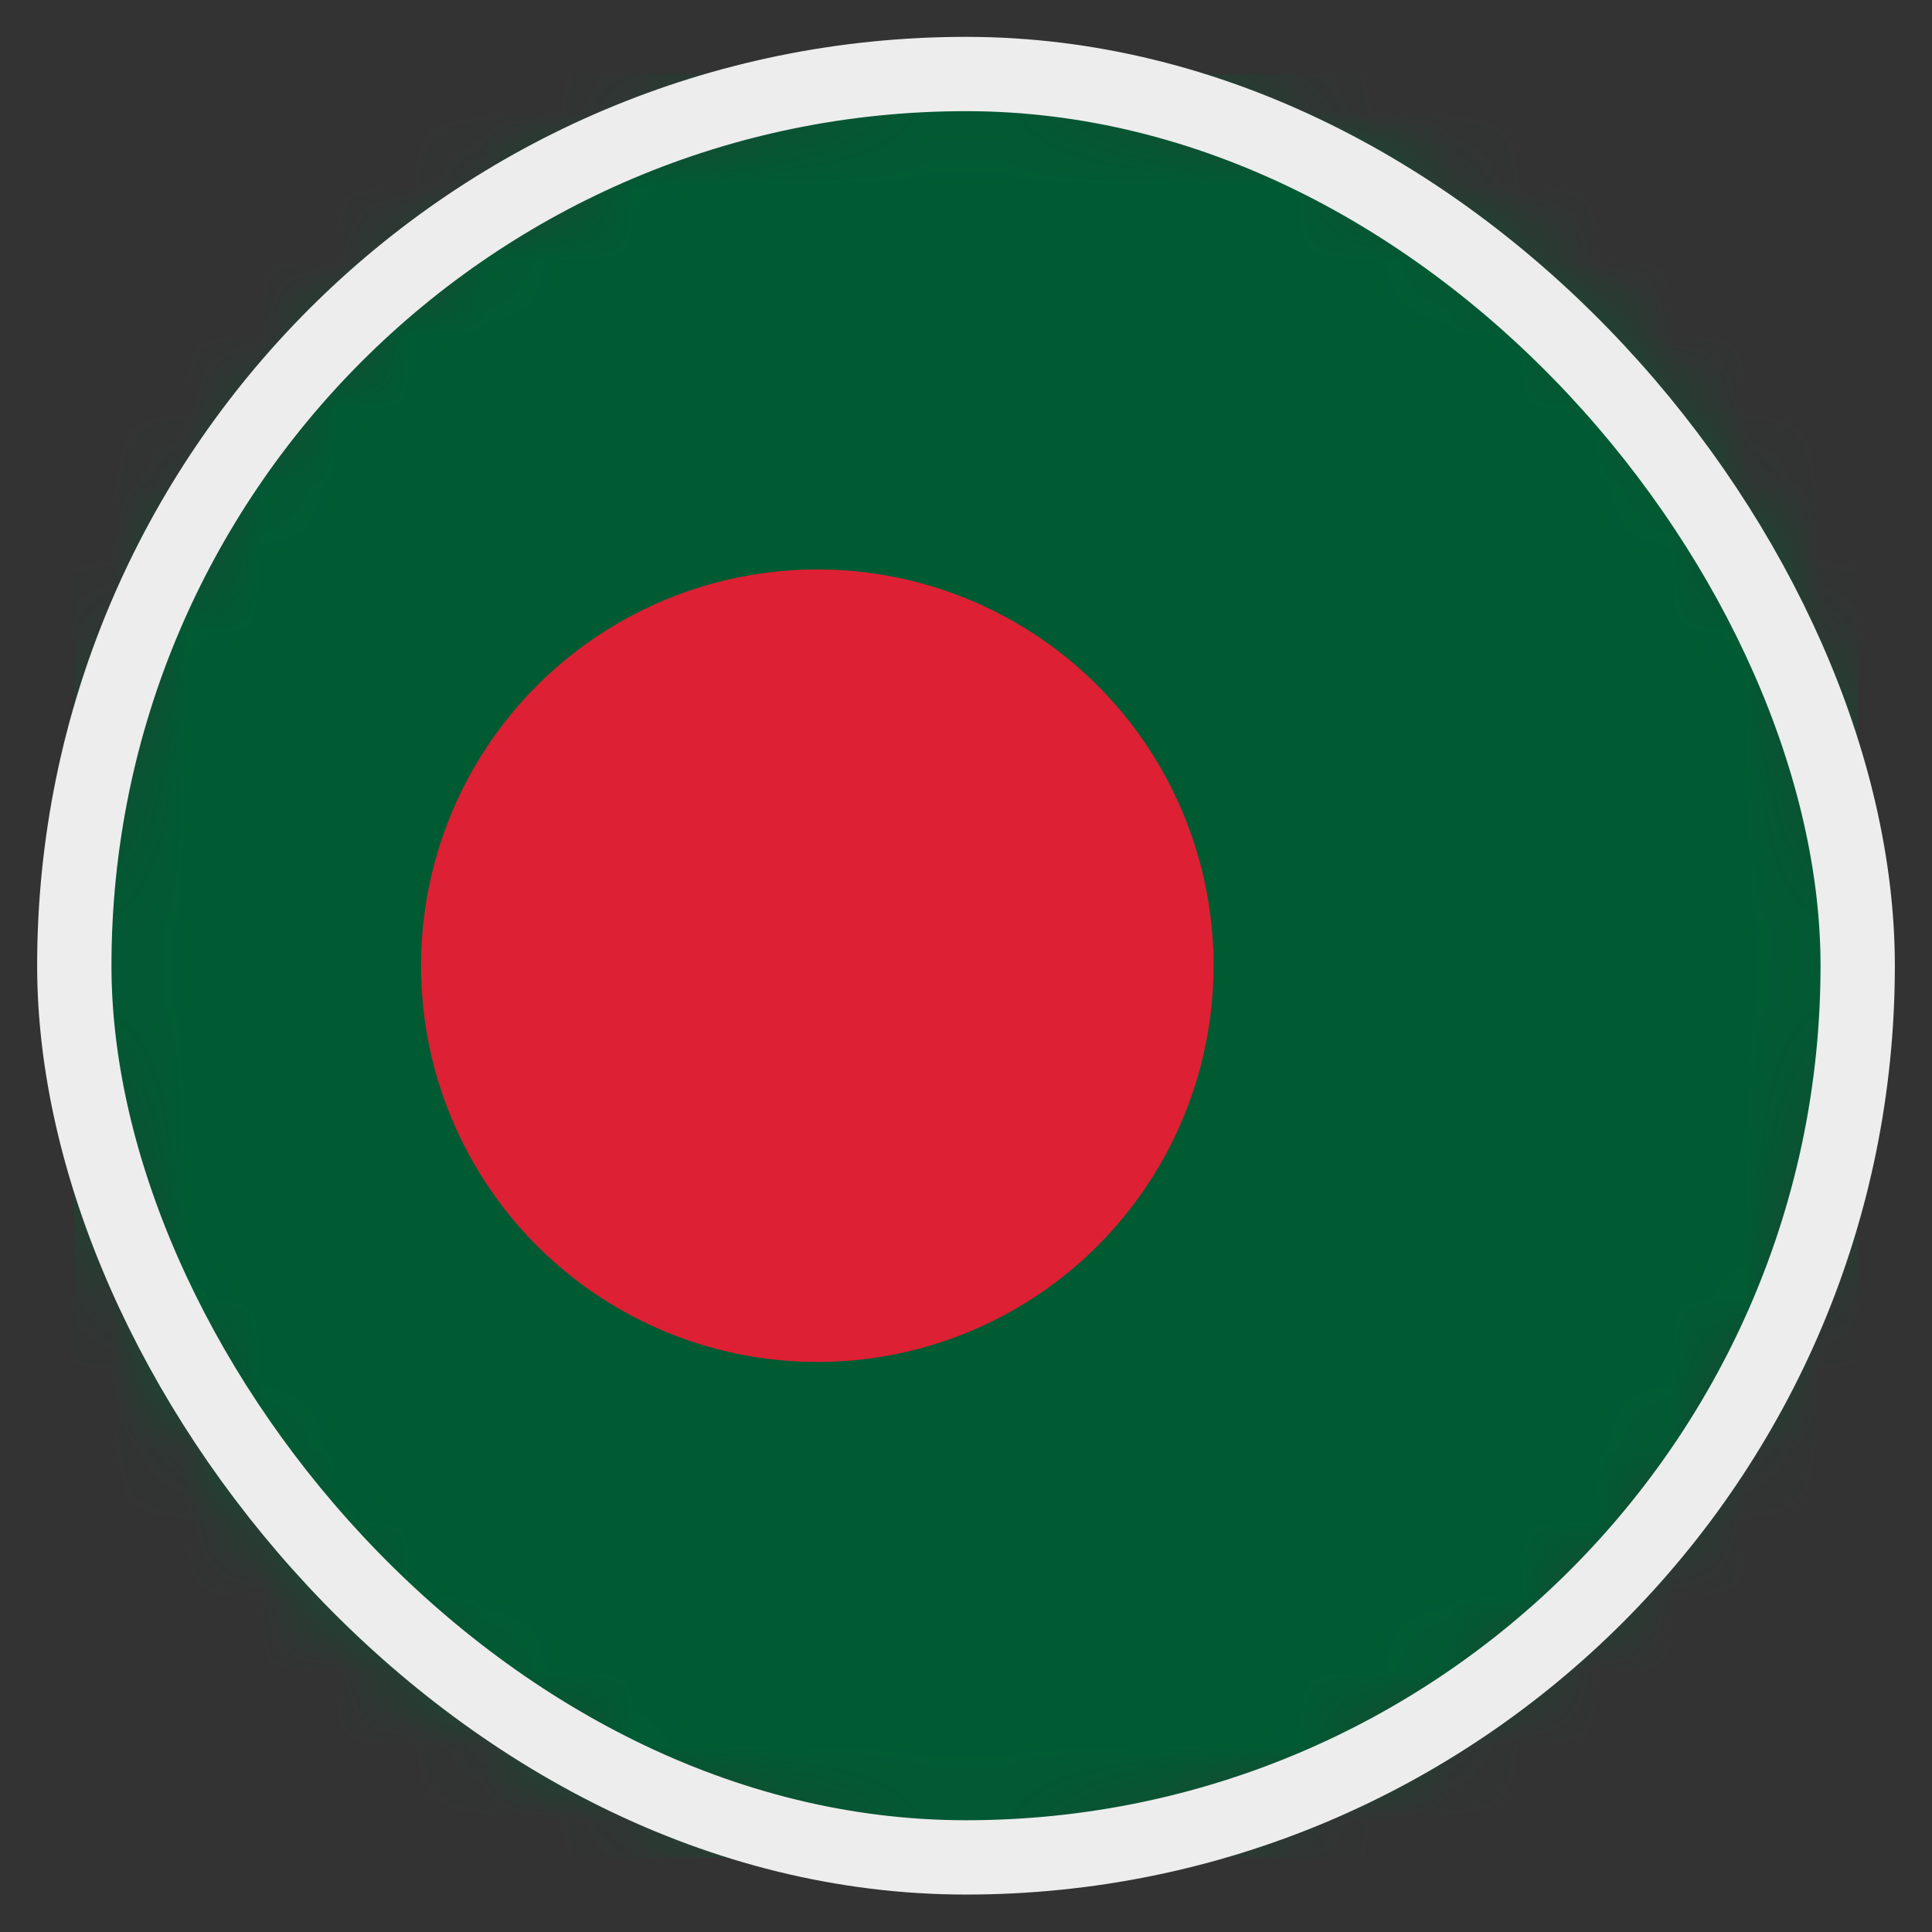 <svg width="26" height="26" viewBox="0 0 26 26" fill="none" xmlns="http://www.w3.org/2000/svg">
<rect x="0" y="0" width="26" height="26" fill="#333333" stroke="none"/>
<mask id="mask0_4812_146195" style="mask-type:alpha" maskUnits="userSpaceOnUse" x="1" y="0" width="24" height="25">
<circle cx="13" cy="12.996" r="12" transform="rotate(-90 13 12.996)" fill="#D9D9D9"/>
</mask>
<g mask="url(#mask0_4812_146195)">
<rect x="25" y="24.996" width="24" height="24" transform="rotate(180 25 24.996)" fill="#005B33"/>
<circle cx="10.999" cy="12.996" r="5.333" fill="#DD2033"/>
</g>
<rect x="1" y="0.996" width="24" height="24" rx="12" stroke="#EDEDED"/>
</svg>
